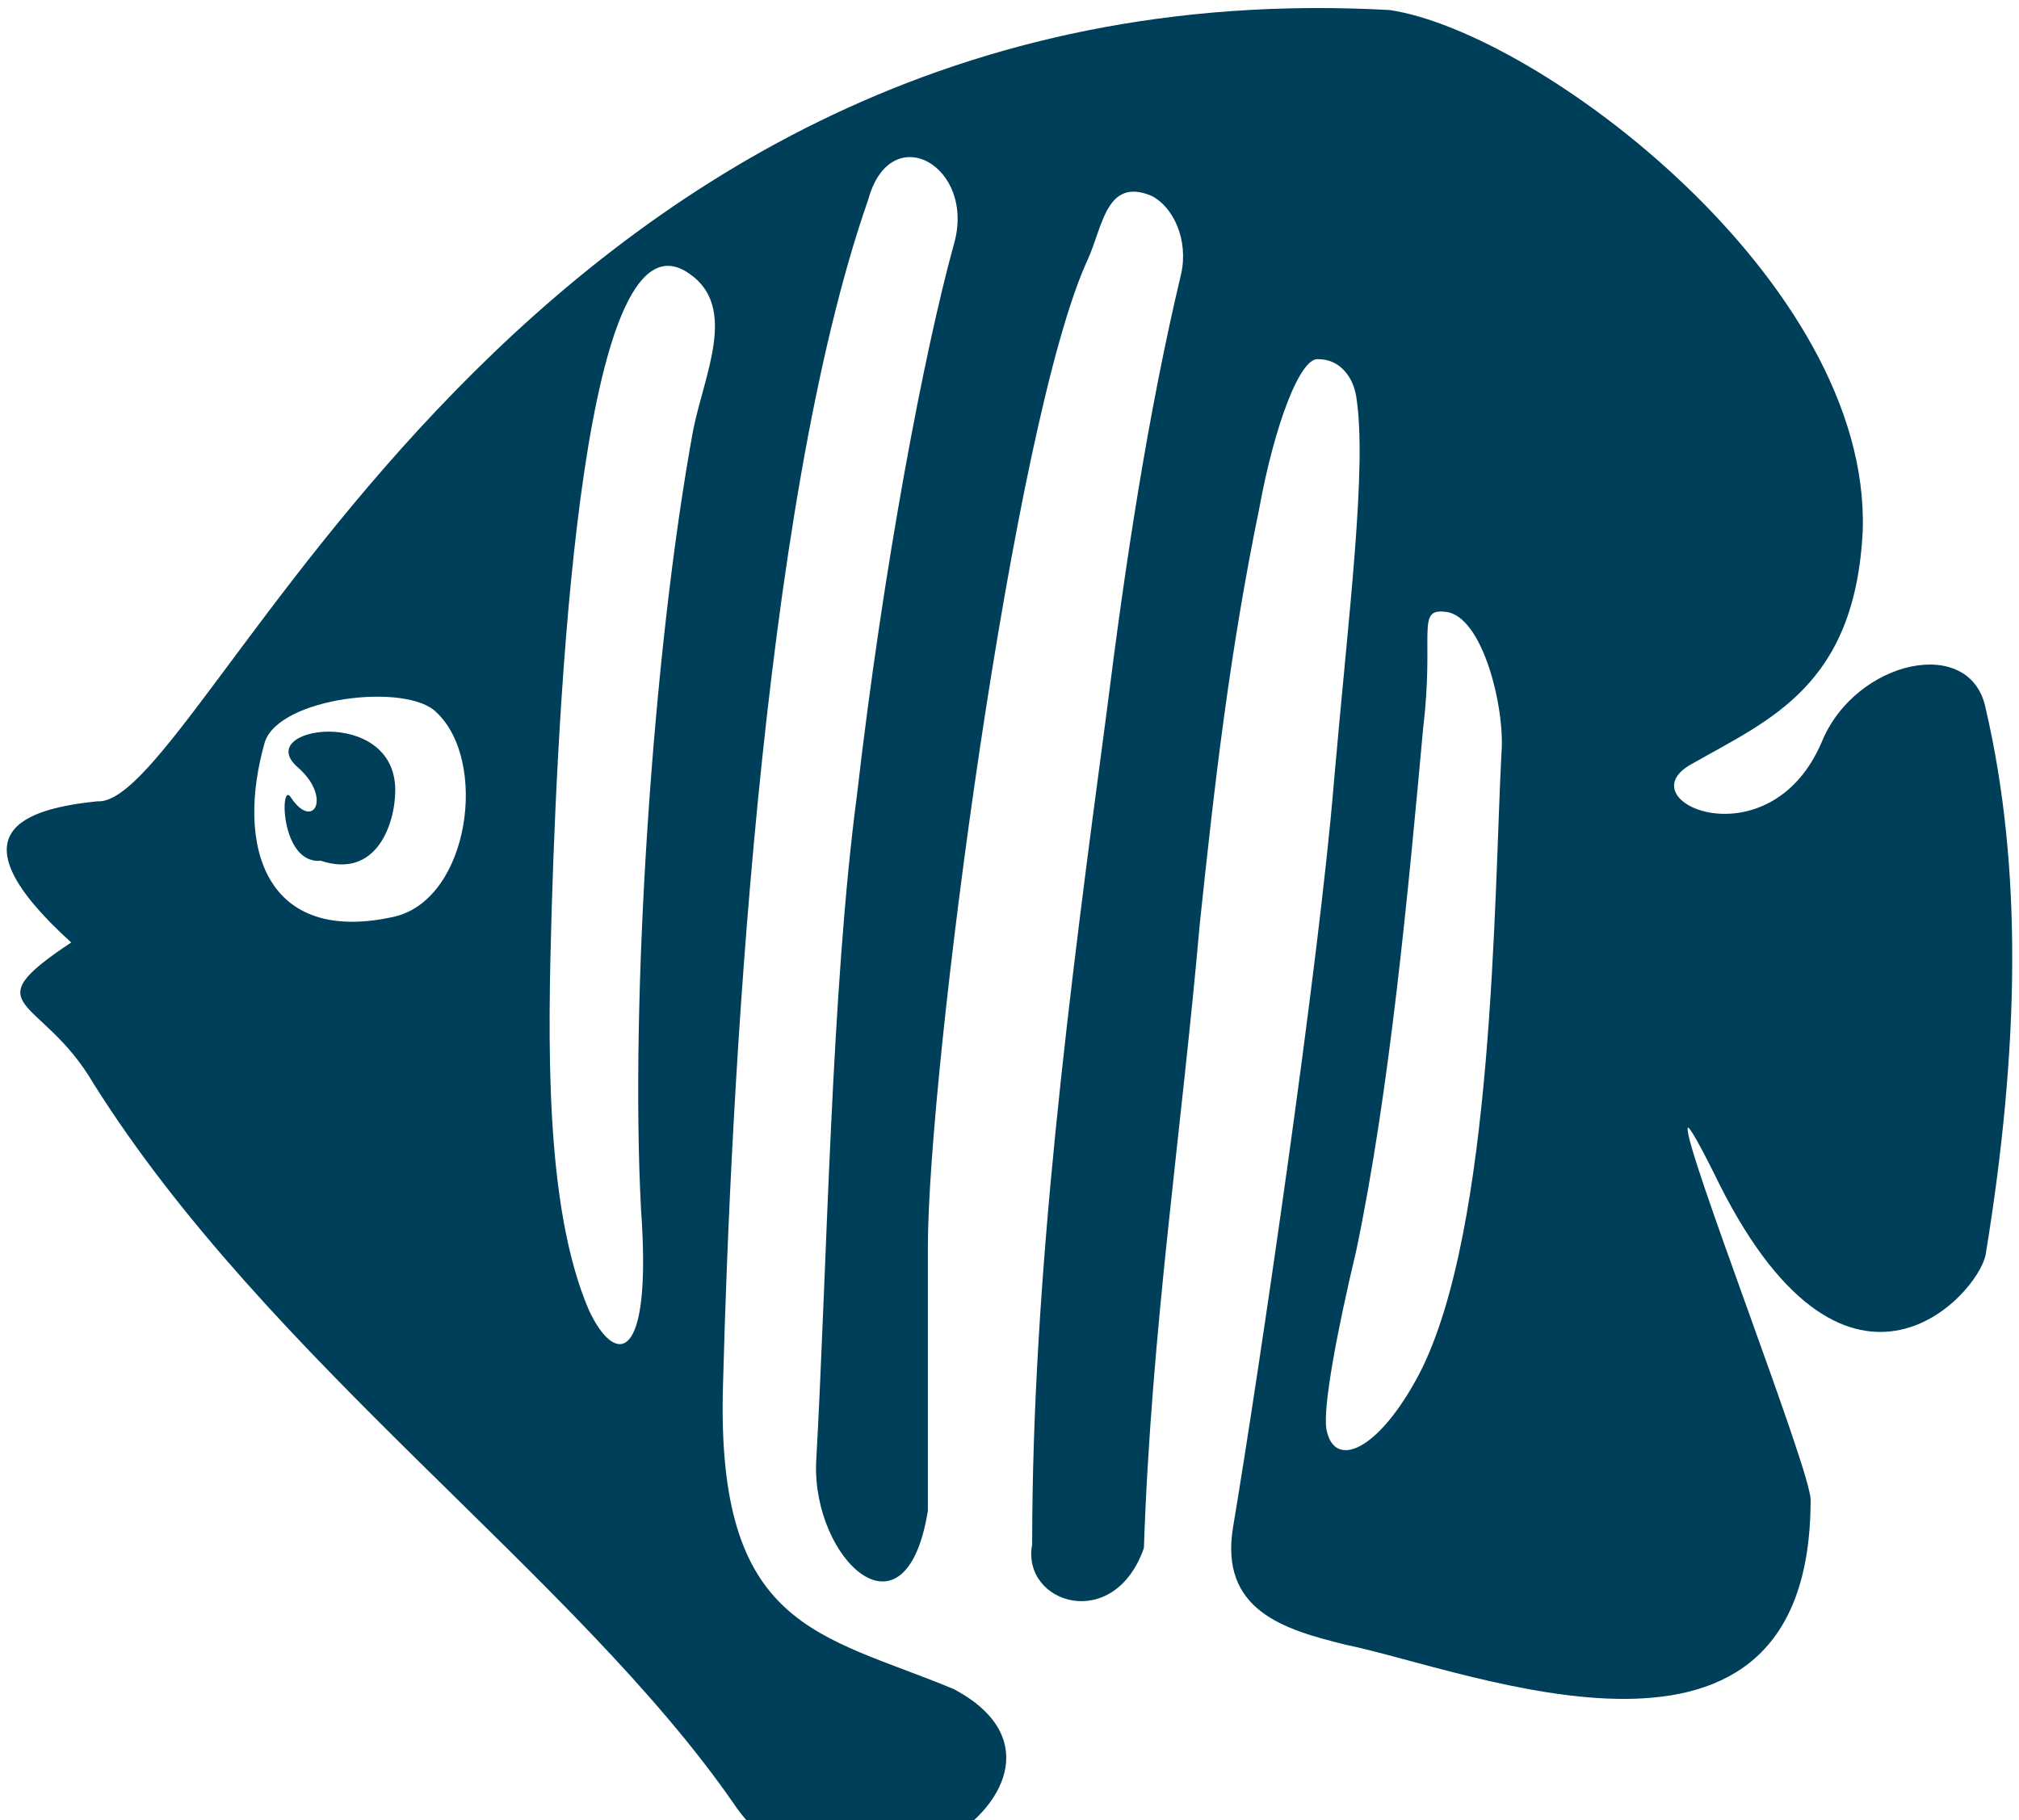 <svg width="173" height="156" viewBox="0 0 173 156" fill="none" xmlns="http://www.w3.org/2000/svg">
<path fill-rule="evenodd" clip-rule="evenodd" d="M170.144 60.714C168.868 54.346 158.974 56.575 156.102 63.579C151.634 74.085 139.187 68.673 144.932 65.489C151.634 61.669 158.974 58.803 159.612 45.432C160.251 24.101 131.846 2.771 119.08 0.86C44.08 -3.278 17.591 69.31 8.335 68.673C2.271 69.31 -4.431 71.22 6.101 80.771C-2.516 86.502 3.548 85.228 8.016 92.869C23.016 116.747 49.506 135.212 62.91 154.632C72.165 168.322 96.102 152.404 81.74 144.763C70.25 139.987 61.314 139.669 61.953 118.657C62.591 94.142 65.144 43.522 74.399 17.097C76.314 10.093 83.655 14.232 81.74 20.918C79.187 30.15 75.676 48.616 73.442 68.036C71.208 84.91 70.889 108.151 69.931 125.342C69.612 133.62 77.591 141.261 79.506 129.481V106.877C79.506 91.914 86.846 35.881 93.229 22.191C94.506 19.326 94.825 15.187 98.655 16.779C100.57 17.734 101.846 20.599 101.208 23.465C98.336 35.563 96.421 48.297 94.825 61.032C91.633 84.91 88.442 109.424 88.442 132.347C87.484 137.441 95.463 139.987 98.016 132.665C98.655 113.881 101.208 97.326 102.804 79.179C104.08 67.081 105.357 55.938 107.91 43.522C109.187 36.518 111.421 30.469 113.017 30.787C114.612 30.787 115.889 32.06 116.208 33.971C117.165 40.02 115.57 52.436 114.293 67.081C113.017 82.681 107.91 117.383 105.676 130.755C104.399 138.077 110.144 139.669 115.251 140.943C126.102 143.171 155.144 155.269 155.144 128.526C155.144 125.979 144.293 98.281 144.612 96.689C144.612 96.371 145.251 97.326 146.846 100.51C158.017 123.751 169.506 111.016 170.144 107.514C173.017 90.004 173.336 74.404 170.144 60.714ZM27.484 73.767C23.974 74.085 23.974 66.763 24.931 68.355C26.846 71.22 28.442 68.355 25.569 65.808C21.421 62.306 33.867 60.395 33.867 67.718C33.867 70.583 32.272 75.359 27.484 73.767ZM123.868 52.436C127.059 52.755 128.974 60.714 128.655 64.534C128.017 76.632 128.017 105.285 121.634 117.702C118.123 124.387 114.293 125.979 113.655 122.477C113.336 120.567 114.612 113.881 116.208 107.195C119.08 93.506 120.676 76.314 121.953 62.306C122.91 54.346 121.314 52.118 123.868 52.436ZM59.08 23.465C63.229 26.33 60.357 32.061 59.399 36.836C55.889 55.938 53.974 85.865 54.931 103.693C55.889 117.065 52.697 117.065 50.463 112.289C46.633 103.375 46.952 89.049 47.272 77.906C47.91 56.893 50.144 17.097 59.08 23.465ZM22.697 63.579C23.974 59.759 34.825 58.485 37.378 61.032C41.846 65.171 40.25 76.951 33.867 78.542C22.697 81.089 20.144 72.493 22.697 63.579Z" fill="#003F5A"/>
</svg>
